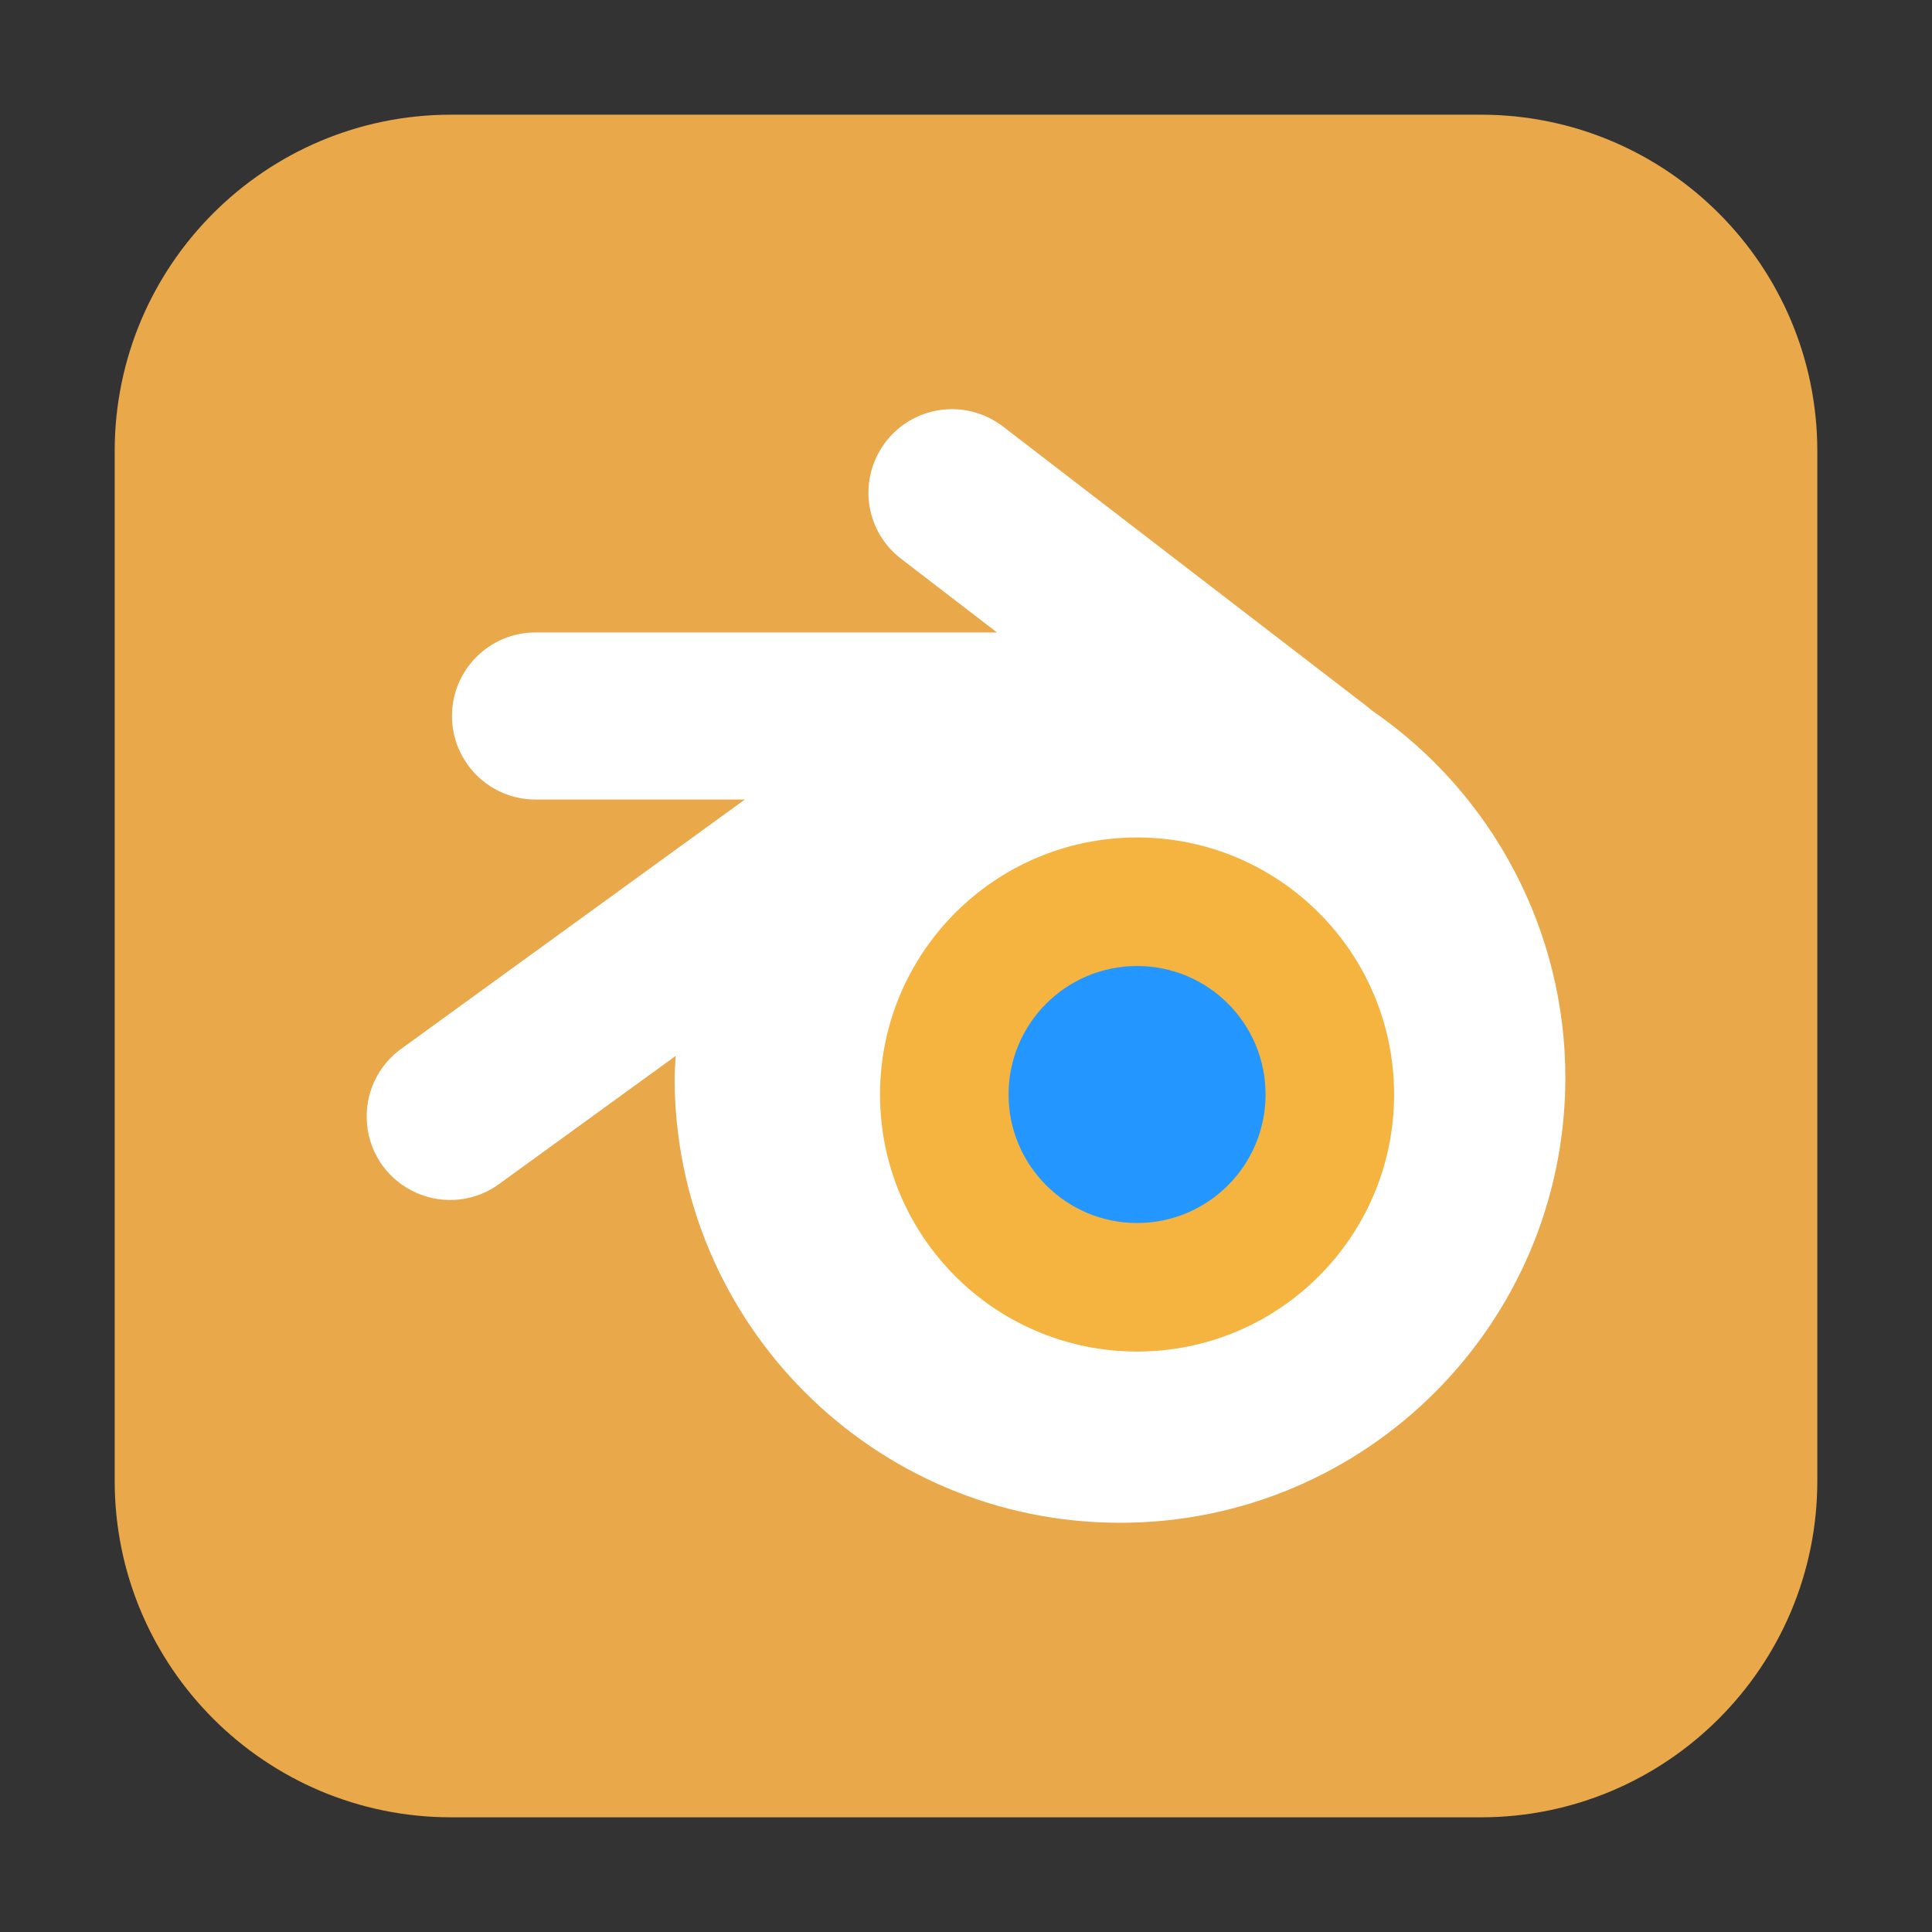 <?xml version="1.0" encoding="UTF-8"?>
<svg xmlns="http://www.w3.org/2000/svg" xmlns:xlink="http://www.w3.org/1999/xlink" width="36pt" height="36pt" viewBox="0 0 36 36" version="1.1">
<rect x="0" y="0" width="36" height="36" fill="#333333" stroke="none"/>
<g id="surface1">
<path style=" stroke:none;fill-rule:evenodd;fill:rgb(91.373%,65.882%,29.02%);fill-opacity:1;" d="M 8.406 2.137 L 27.594 2.137 C 31.055 2.137 33.863 4.945 33.863 8.406 L 33.863 27.594 C 33.863 31.055 31.055 33.863 27.594 33.863 L 8.406 33.863 C 4.945 33.863 2.137 31.055 2.137 27.594 L 2.137 8.406 C 2.137 4.945 4.945 2.137 8.406 2.137 Z M 8.406 2.137 "/>
<path style=" stroke:none;fill-rule:nonzero;fill:rgb(100%,100%,100%);fill-opacity:1;" d="M 17.691 7.625 C 17.031 7.645 16.453 8.082 16.254 8.715 C 16.055 9.344 16.277 10.031 16.809 10.426 L 18.578 11.785 L 9.977 11.785 C 9.117 11.785 8.422 12.484 8.422 13.34 C 8.422 14.199 9.117 14.898 9.977 14.898 L 13.879 14.898 L 7.504 19.523 C 7.039 19.844 6.785 20.391 6.84 20.953 C 6.891 21.516 7.246 22.004 7.766 22.23 C 8.285 22.457 8.883 22.383 9.332 22.039 L 12.59 19.676 C 12.582 19.809 12.574 19.945 12.57 20.078 C 12.57 24.66 16.285 28.375 20.871 28.375 C 25.453 28.375 29.168 24.66 29.168 20.078 C 29.168 17.344 27.816 14.785 25.562 13.238 C 25.527 13.207 25.488 13.176 25.449 13.145 L 18.707 7.961 C 18.418 7.734 18.059 7.613 17.691 7.625 Z M 17.691 7.625 "/>
<path style=" stroke:none;fill-rule:nonzero;fill:rgb(95.686%,70.588%,24.706%);fill-opacity:1;" d="M 21.188 15.605 C 23.832 15.605 25.977 17.75 25.977 20.395 C 25.977 23.039 23.832 25.184 21.188 25.184 C 18.543 25.184 16.398 23.039 16.398 20.395 C 16.398 17.75 18.543 15.605 21.188 15.605 Z M 21.188 15.605 "/>
<path style=" stroke:none;fill-rule:nonzero;fill:rgb(13.725%,59.216%,100%);fill-opacity:1;" d="M 23.582 20.395 C 23.582 21.715 22.512 22.789 21.188 22.789 C 19.867 22.789 18.793 21.715 18.793 20.395 C 18.793 19.07 19.867 18 21.188 18 C 22.512 18 23.582 19.07 23.582 20.395 Z M 23.582 20.395 "/>
</g>
</svg>
